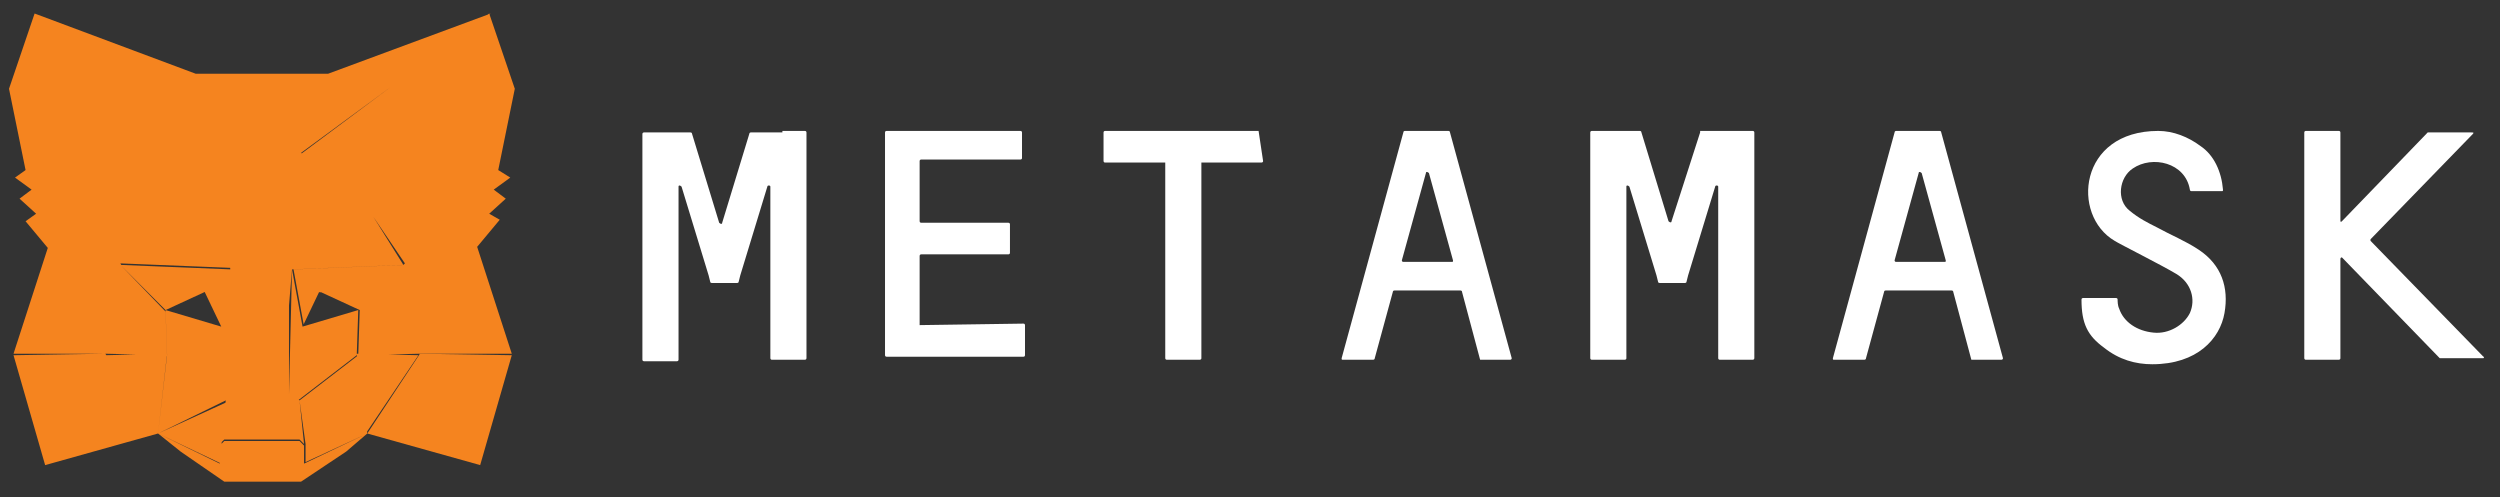 <svg width="176" height="35" viewBox="0 0 176 35" fill="none" xmlns="http://www.w3.org/2000/svg">
<rect x="0" y="0" width="176" height="35" fill="#333333" stroke="none"/>
<g clip-path="url(#clip0_0_71)">
<path fill-rule="evenodd" clip-rule="evenodd" d="M1.8 11.973L0.634 6.25L2.436 0.951L13.775 5.19L23.101 5.19L34.336 1.029L34.44 0.951L34.452 0.986L34.546 0.951L34.461 1.014L36.242 6.25L35.076 11.973L35.924 12.502L34.758 13.35L35.606 13.986L34.44 15.046L35.182 15.47L33.592 17.377L36.029 24.901H29.565L27.339 24.956L29.459 25.007L25.841 30.383L25.856 30.518L21.511 32.532V31.26L21.087 28.187L25.134 25.074L25.117 24.928L25.115 25.007L21.031 28.149L21.087 28.187L21.405 31.26L21.087 30.942H15.789L15.611 31.12L15.594 31.243L15.789 31.048H21.088L21.405 31.366V32.638L25.856 30.518L24.373 31.79L21.194 33.909H15.789L12.716 31.79L11.126 30.518L15.471 32.638V32.587L11.126 30.518L11.752 25.094L11.742 25.074L11.126 30.518L3.178 32.744L0.952 25.007L7.416 24.901L7.485 25.006L9.59 24.954L7.416 24.901H0.952L3.365 17.453L1.8 15.576L2.542 15.046L1.376 13.986L2.224 13.35L1.058 12.502L1.8 11.973ZM8.477 18.543L16.206 18.856L16.212 18.963L8.531 18.651L8.477 18.543ZM20.345 21.51V27.746L20.558 18.967L21.299 22.994L21.4 22.964L21.423 22.957L25.221 21.828L25.118 24.902L25.224 24.904L25.326 21.828L22.571 20.557L22.552 20.597L22.465 20.556L21.376 22.834L20.664 18.967L28.398 18.653L28.505 18.543L26.284 15.264L28.4 18.649L20.558 18.967L20.557 18.974L20.345 21.51ZM11.758 25.007L11.761 25.007L11.759 25.032L11.758 25.007ZM11.759 24.923L11.761 25.007L11.758 25.001L11.756 24.947L11.759 24.923ZM8.589 18.765L8.585 18.758L11.656 21.828L11.758 24.901L11.755 24.902L11.656 21.934L8.589 18.765ZM11.656 21.828L14.411 20.556L15.577 22.994L11.656 21.828ZM21.197 10.761L27.469 6.152L21.24 10.799L21.197 10.761ZM15.895 28.187L11.128 30.517L15.872 28.351L15.895 28.187Z" fill="#F5841F"/>
<path d="M25.856 30.518L29.565 24.901L36.029 25.007L33.804 32.743L25.856 30.518Z" fill="#F5841F"/>
<path d="M55.081 9.323H52.855C52.855 9.323 52.749 9.323 52.749 9.429L50.842 15.682C50.842 15.788 50.736 15.788 50.63 15.682L48.722 9.429C48.722 9.429 48.722 9.323 48.616 9.323H45.331C45.331 9.323 45.225 9.323 45.225 9.429V25.325C45.225 25.325 45.225 25.431 45.331 25.431H47.663C47.663 25.431 47.769 25.431 47.769 25.325V13.138C47.769 13.032 47.875 13.032 47.981 13.138L49.888 19.391L49.994 19.815C49.994 19.815 49.994 19.921 50.1 19.921H51.902C51.902 19.921 52.008 19.921 52.008 19.815L52.114 19.391L54.021 13.138C54.021 13.032 54.233 13.032 54.233 13.138V25.219C54.233 25.219 54.233 25.325 54.339 25.325H56.67C56.67 25.325 56.776 25.325 56.776 25.219V9.323C56.776 9.323 56.776 9.217 56.67 9.217H55.081V9.323Z" fill="white"/>
<path d="M64.742 22.888V18.013C64.742 18.013 64.742 17.907 64.848 17.907H70.995C70.995 17.907 71.101 17.907 71.101 17.801V15.788C71.101 15.788 71.101 15.682 70.995 15.682H64.848C64.848 15.682 64.742 15.682 64.742 15.576V11.337C64.742 11.337 64.742 11.231 64.848 11.231H71.842C71.842 11.231 71.949 11.231 71.949 11.125V9.323C71.949 9.323 71.949 9.217 71.842 9.217H62.411C62.411 9.217 62.305 9.217 62.305 9.323V25.008C62.305 25.008 62.305 25.113 62.411 25.113H72.055C72.055 25.113 72.16 25.113 72.16 25.008V22.888C72.16 22.888 72.16 22.782 72.055 22.782L64.742 22.888Z" fill="white"/>
<path d="M88.604 9.217H77.795C77.795 9.217 77.689 9.217 77.689 9.323V11.337C77.689 11.337 77.689 11.443 77.795 11.443H82.034V25.219C82.034 25.219 82.034 25.325 82.14 25.325H84.471C84.471 25.325 84.577 25.325 84.577 25.219V11.443H88.816C88.816 11.443 88.922 11.443 88.922 11.337L88.604 9.217Z" fill="white"/>
<path d="M104.2 25.325H106.32C106.426 25.325 106.426 25.219 106.426 25.219L102.08 9.323C102.08 9.323 102.08 9.217 101.975 9.217H98.901C98.901 9.217 98.795 9.217 98.795 9.323L94.451 25.219C94.451 25.325 94.451 25.325 94.556 25.325H96.676C96.676 25.325 96.782 25.325 96.782 25.219L98.054 20.556C98.054 20.556 98.054 20.451 98.159 20.451H102.822C102.822 20.451 102.928 20.451 102.928 20.556L104.2 25.325C104.094 25.325 104.094 25.325 104.2 25.325ZM98.689 18.331L100.385 12.184C100.385 12.079 100.491 12.079 100.597 12.184L102.292 18.331C102.292 18.437 102.292 18.437 102.187 18.437H98.795C98.689 18.437 98.689 18.331 98.689 18.331Z" fill="white"/>
<path d="M119.69 9.323C119.584 9.323 119.584 9.323 119.69 9.323L117.676 15.576C117.676 15.682 117.571 15.682 117.464 15.576L115.557 9.323C115.557 9.323 115.557 9.217 115.451 9.217H112.06C112.06 9.217 111.954 9.217 111.954 9.323V25.219C111.954 25.219 111.954 25.325 112.06 25.325H114.391C114.391 25.325 114.497 25.325 114.497 25.219V13.138C114.497 13.032 114.603 13.032 114.709 13.138L116.617 19.391L116.723 19.815C116.723 19.815 116.723 19.921 116.828 19.921H118.63C118.63 19.921 118.736 19.921 118.736 19.815L118.842 19.391L120.749 13.138C120.749 13.032 120.962 13.032 120.962 13.138V25.219C120.962 25.219 120.962 25.325 121.067 25.325H123.399C123.399 25.325 123.505 25.325 123.505 25.219V9.323C123.505 9.323 123.505 9.217 123.399 9.217H119.69V9.323Z" fill="white"/>
<path d="M138.783 25.325H140.902C141.009 25.325 141.009 25.219 141.009 25.219L136.663 9.323C136.663 9.323 136.663 9.217 136.558 9.217H133.485C133.485 9.217 133.378 9.217 133.378 9.323L129.034 25.219C129.034 25.325 129.034 25.325 129.139 25.325H131.259C131.259 25.325 131.365 25.325 131.365 25.219L132.637 20.556C132.637 20.556 132.637 20.451 132.742 20.451H137.406C137.406 20.451 137.511 20.451 137.511 20.556L138.783 25.325ZM133.378 18.331L135.074 12.184C135.074 12.079 135.18 12.079 135.286 12.184L136.981 18.331C136.981 18.437 136.981 18.437 136.876 18.437H133.485C133.378 18.437 133.378 18.331 133.378 18.331Z" fill="white"/>
<path d="M154.803 17.589C153.849 16.953 152.79 16.529 151.835 16C151.2 15.682 150.564 15.364 149.928 14.834C148.974 14.092 149.187 12.502 150.14 11.867C151.517 10.913 153.849 11.443 154.167 13.35C154.167 13.35 154.167 13.456 154.273 13.456H156.393C156.498 13.456 156.498 13.456 156.498 13.35C156.393 12.079 155.863 10.913 154.909 10.277C154.061 9.641 153.001 9.217 151.942 9.217C146.325 9.217 145.795 15.152 148.868 16.953C149.187 17.165 152.153 18.649 153.213 19.285C154.273 19.921 154.591 21.086 154.167 22.04C153.743 22.888 152.683 23.524 151.624 23.418C150.458 23.312 149.504 22.676 149.187 21.722C149.08 21.51 149.08 21.192 149.08 21.086C149.08 21.086 149.08 20.98 148.974 20.98H146.643C146.643 20.98 146.537 20.98 146.537 21.086C146.537 22.782 146.961 23.63 148.126 24.478C149.187 25.325 150.352 25.643 151.517 25.643C154.697 25.643 156.286 23.842 156.604 22.04C156.922 20.239 156.393 18.649 154.803 17.589Z" fill="white"/>
<path d="M174.832 25.113L166.883 16.953V16.847L174.09 9.429C174.196 9.323 174.09 9.323 173.984 9.323H171.017C171.017 9.323 171.017 9.323 170.911 9.323L164.87 15.576C164.764 15.682 164.764 15.576 164.764 15.47V9.323C164.764 9.323 164.764 9.217 164.658 9.217H162.327C162.327 9.217 162.221 9.217 162.221 9.323V25.219C162.221 25.219 162.221 25.325 162.327 25.325H164.658C164.658 25.325 164.764 25.325 164.764 25.219V18.225C164.764 18.119 164.87 18.119 164.87 18.119L171.759 25.219C171.759 25.219 171.759 25.219 171.864 25.219H174.832C174.832 25.219 174.937 25.113 174.832 25.113Z" fill="white"/>
</g>
<defs>
<clipPath id="clip0_0_71">
<rect width="174.834" height="33.17" fill="white" transform="translate(0.528 0.845)"/>
</clipPath>
</defs>
</svg>
